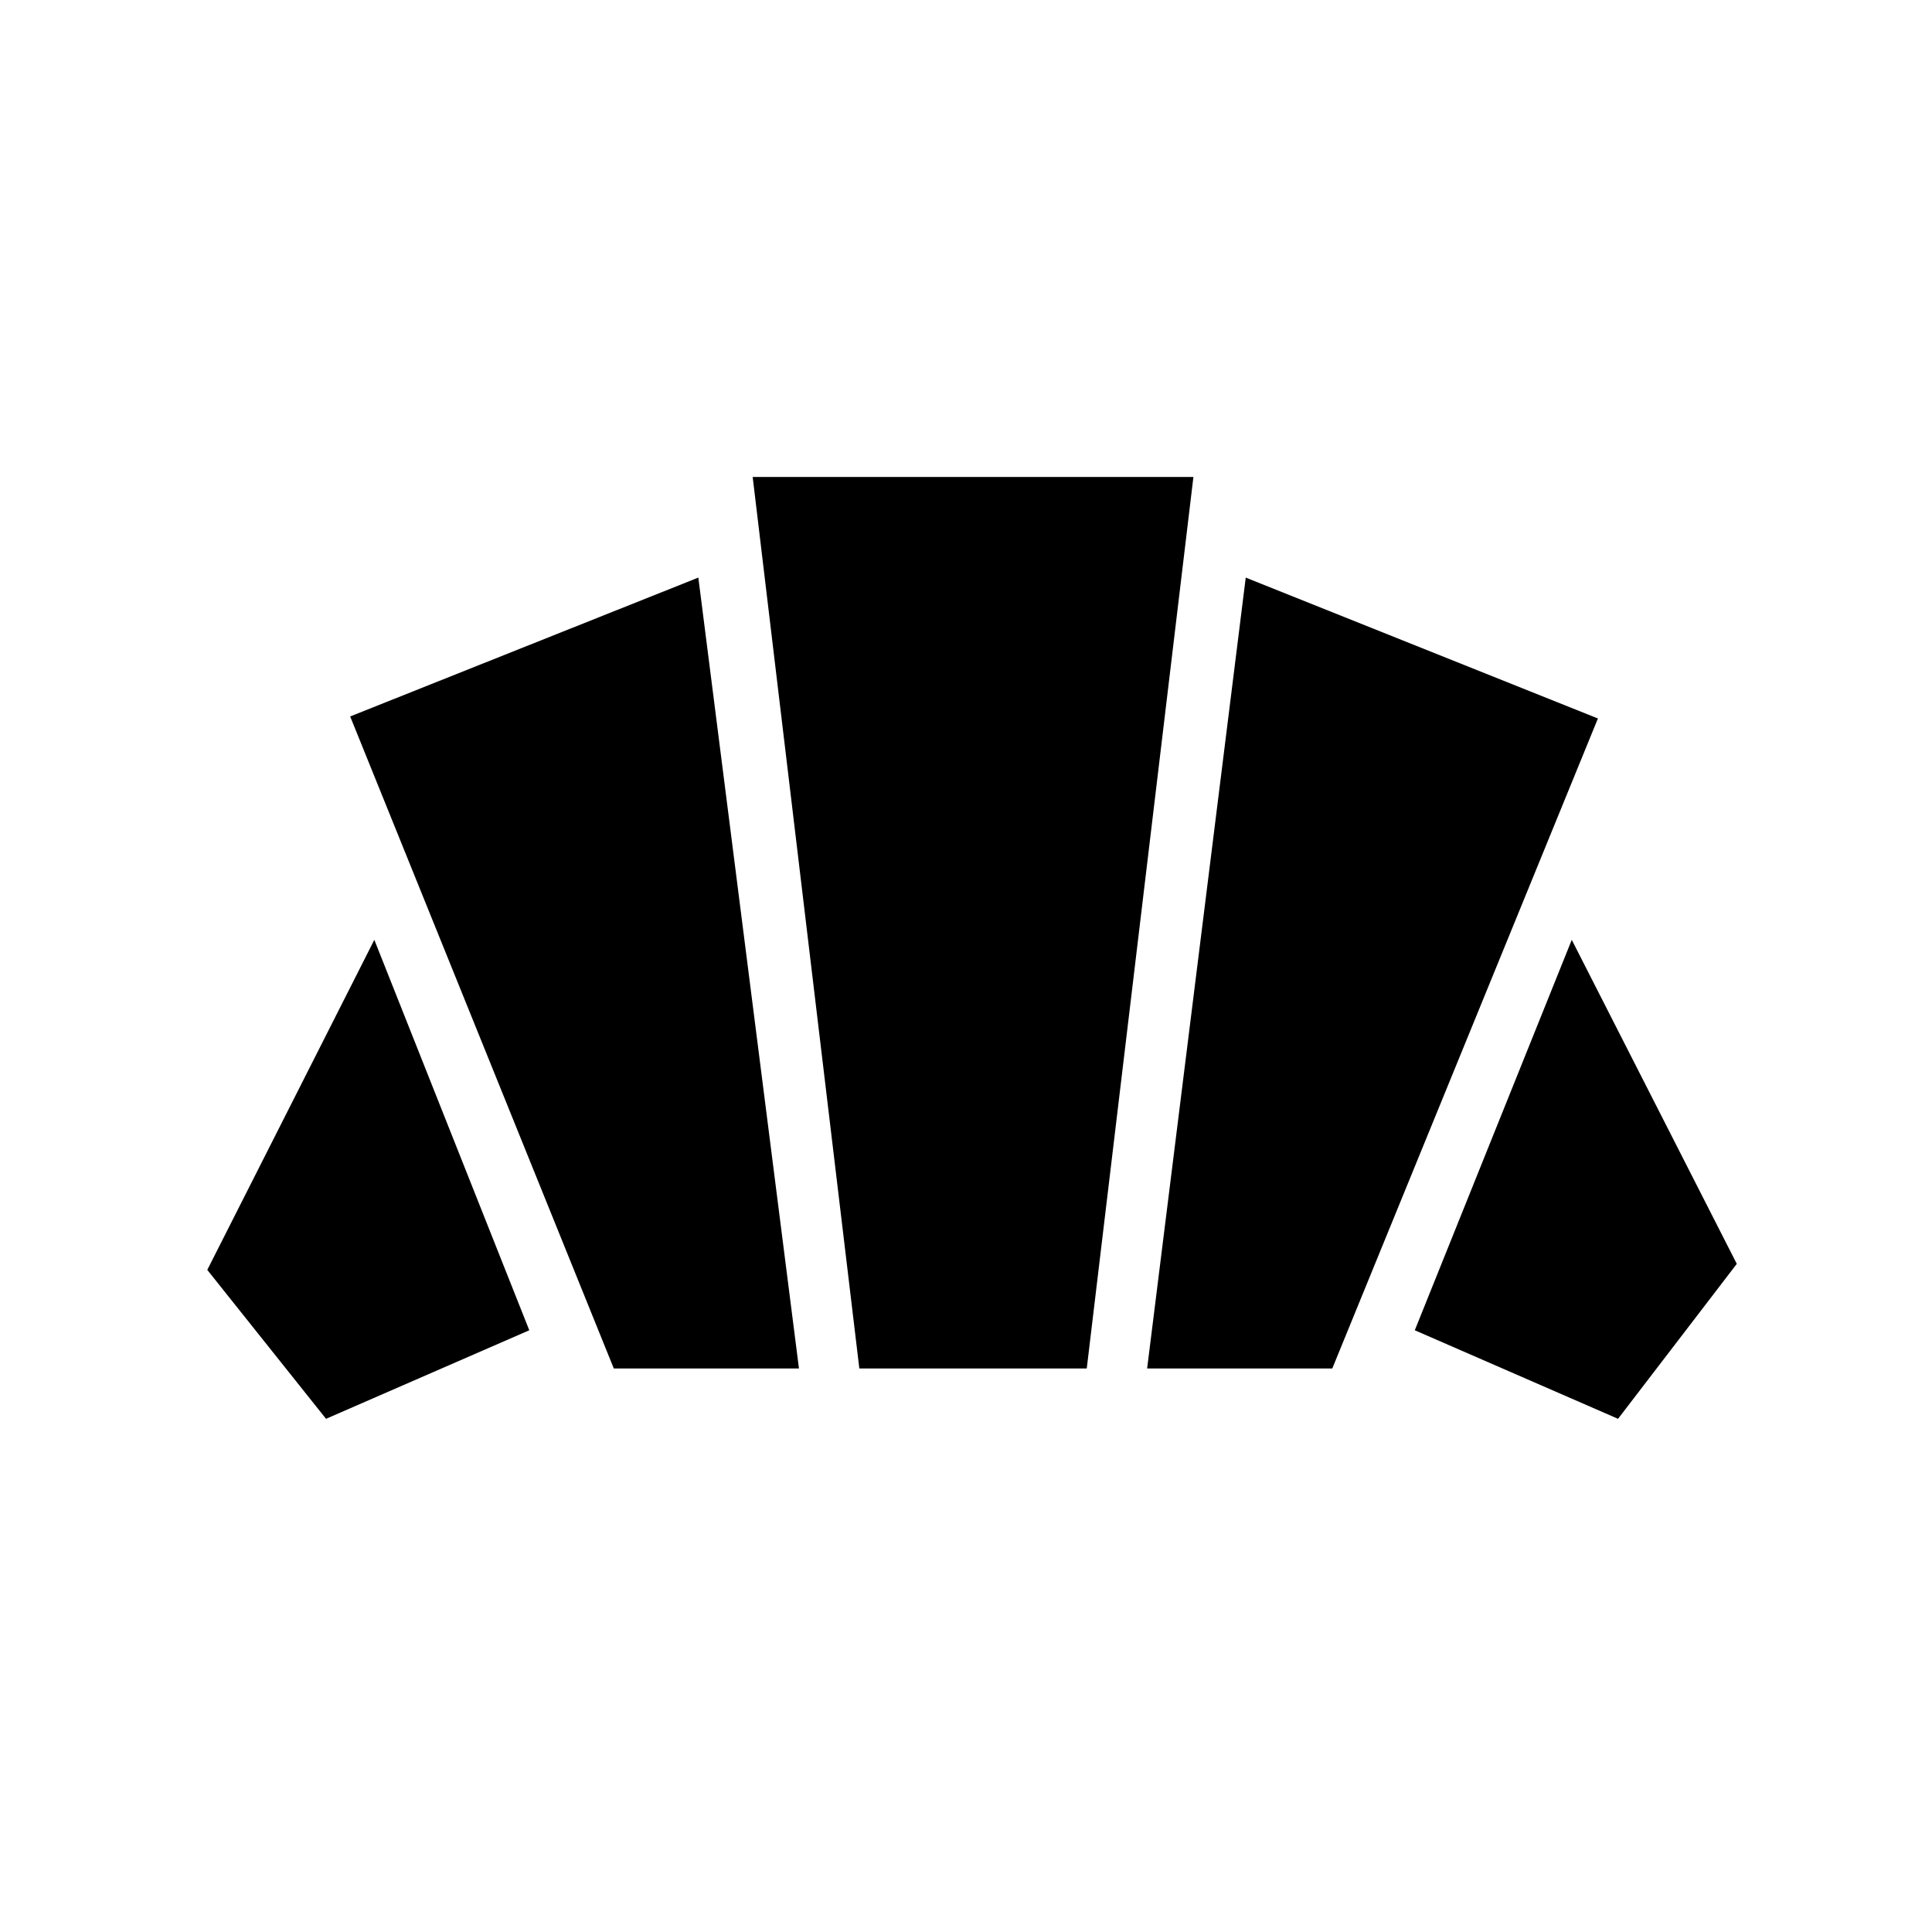 <svg xmlns="http://www.w3.org/2000/svg" width="48" height="48"><path d="m40.2 35.25-5.05-2.2 3.9-9.7 4.1 8.05zM28.5 34l2.45-19.65 8.75 3.5L33.1 34zm-13.25 0L8.7 17.8l8.65-3.45L19.85 34zM8.1 35.25l-2.95-3.7 4.15-8.2 3.85 9.7zM21.35 34 18.7 11.85h10.95L27 34z"/></svg>